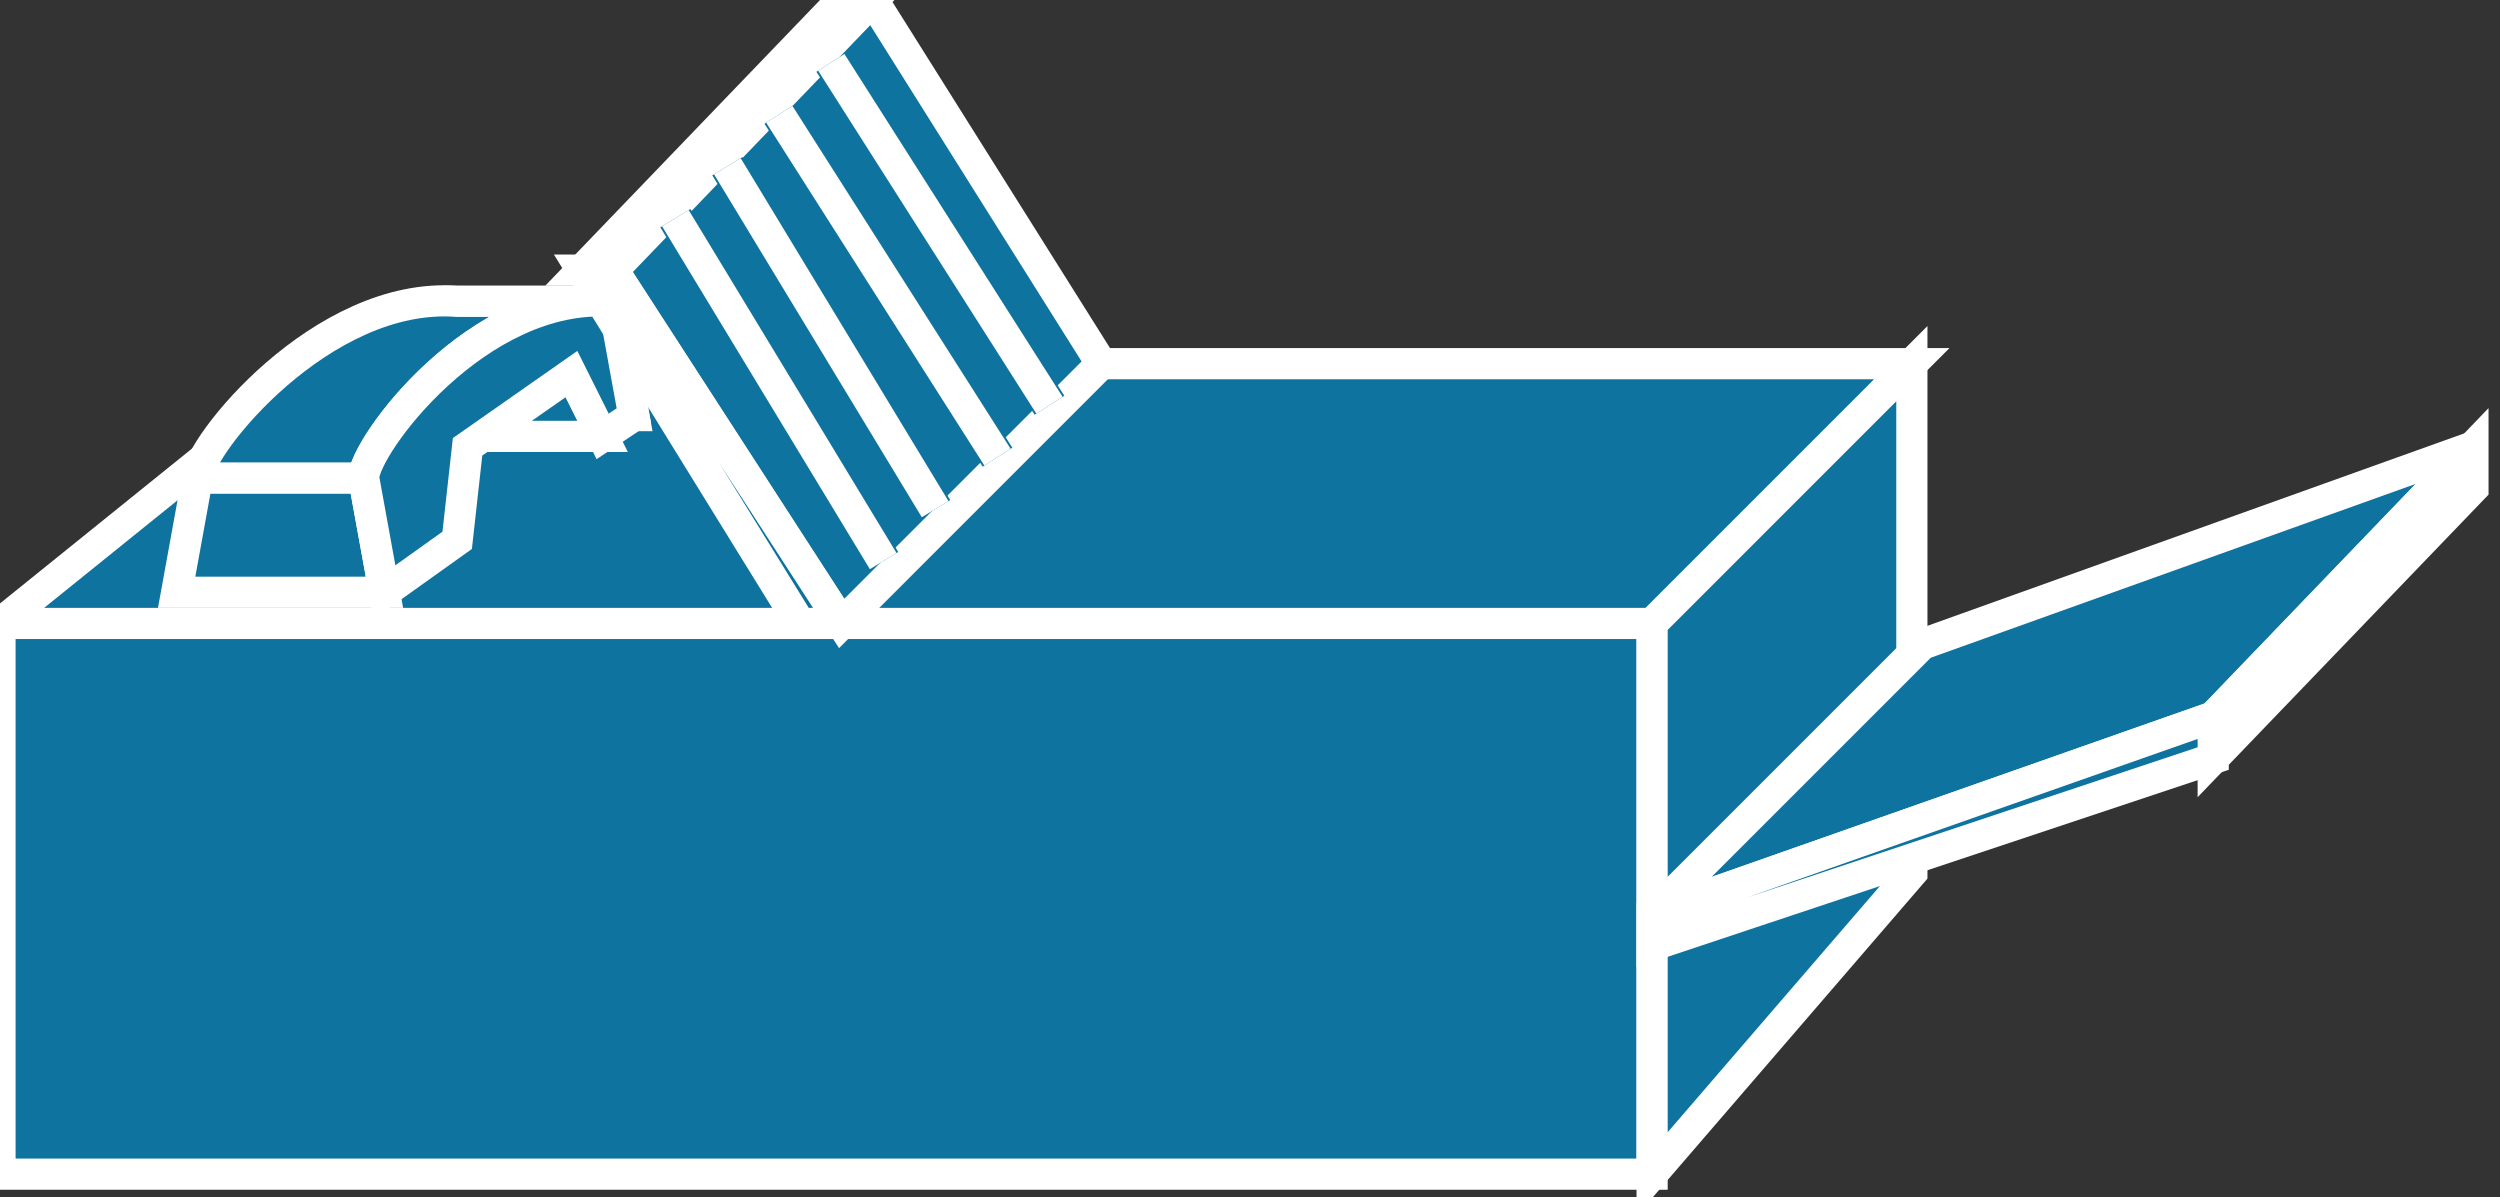 <svg xmlns="http://www.w3.org/2000/svg" xmlns:xlink="http://www.w3.org/1999/xlink" version="1.1" viewBox="0 0 213 102" >
  <rect x="0" y="0" width="213" height="102" fill="#333333" stroke="none"/>
  <title><![CDATA[Fax]]></title>
  <g transform=" scale(3) ">
    <!--converted by libvisio2svg-->
    <g>
      <!--emf-blob start-->
      <g>
        <path d="M 0,33.346 L 0,17.706 L 46.92,17.706 L 46.92,33.346 L 0,33.346 Z " fill="#0F73A0" stroke="#FFFFFF" stroke-width="0.885" stroke-linecap="butt" stroke-linejoin="miter"/>
        <path d="M 0,17.706 L 46.92,17.706 L 54.297,10.328 L 9.148,10.328 L 0,17.706 Z " fill="#0F73A0" stroke="#FFFFFF" stroke-width="0.885" stroke-linecap="butt" stroke-linejoin="miter"/>
        <path d="M 46.92,33.346 L 54.297,24.788 L 54.297,10.328 L 46.92,17.706 L 46.92,33.346 Z " fill="#0F73A0" stroke="#FFFFFF" stroke-width="0.885" stroke-linecap="butt" stroke-linejoin="miter"/>
        <path d="M 12.984,8.558 L 12.394,11.804 L 18.001,11.804 L 17.41,8.558 L 12.984,8.558 Z " fill="#0F73A0" stroke="#FFFFFF" stroke-width="0.885" stroke-linecap="butt" stroke-linejoin="miter"/>
        <path d="M 5.607,13.574 L 5.017,16.82 L 10.918,16.82 L 10.328,13.574 L 5.607,13.574 Z " fill="#0F73A0" stroke="#FFFFFF" stroke-width="0.885" stroke-linecap="butt" stroke-linejoin="miter"/>
        <path d="M 13.574,12.394 L 17.115,12.394 L 16.23,10.623 L 13.574,12.394 Z " fill="#0F73A0" stroke="#FFFFFF" stroke-width="0.885" stroke-linecap="butt" stroke-linejoin="miter"/>
        <path d="M 12.984,8.558 C 9.148,8.263 5.607,12.689 5.607,13.574 C 10.328,13.574 10.328,13.574 10.328,13.574 C 10.328,12.689 13.574,8.263 17.41,8.558 Z Z " fill="#0F73A0" stroke="#FFFFFF" stroke-width="0.885" stroke-linecap="butt" stroke-linejoin="miter"/>
        <path d="M 18.001,11.804 C 17.115,12.394 17.115,12.394 17.115,12.394 C 16.23,10.623 16.23,10.623 16.23,10.623 C 13.279,12.689 13.279,12.689 13.279,12.689 C 12.984,15.345 12.984,15.345 12.984,15.345 C 10.918,16.82 10.918,16.82 10.918,16.82 C 10.328,13.574 10.328,13.574 10.328,13.574 C 10.328,12.689 13.574,8.263 17.41,8.558 Z Z " fill="#0F73A0" stroke="#FFFFFF" stroke-width="0.885" stroke-linecap="butt" stroke-linejoin="miter"/>
        <path d="M 23.903,0 L 16.525,7.672 L 17.41,7.672 L 24.788,0 L 23.903,0 Z " fill="#0F73A0" stroke="#FFFFFF" stroke-width="0.885" stroke-linecap="butt" stroke-linejoin="miter"/>
        <path d="M 31.28,10.328 L 23.903,17.706 L 17.41,7.672 L 24.788,0 L 31.28,10.328 Z " fill="#0F73A0" stroke="#FFFFFF" stroke-width="0.885" stroke-linecap="butt" stroke-linejoin="miter"/>
        <path d="M 22.722,17.706 L 16.525,7.672 L 17.41,7.672 L 23.903,17.706 L 22.722,17.706 Z " fill="#0B719F" stroke="#FFFFFF" stroke-width="0.885" stroke-linecap="butt" stroke-linejoin="miter"/>
        <path d="M 70.232,12.689 L 62.855,20.361 L 46.92,25.968 L 54.592,18.296 L 70.232,12.689 Z " fill="#0F73A0" stroke="#FFFFFF" stroke-width="0.885" stroke-linecap="butt" stroke-linejoin="miter"/>
        <path d="M 70.232,13.869 L 62.855,21.542 L 62.855,20.361 L 70.232,12.689 L 70.232,13.869 Z " fill="#0F73A0" stroke="#FFFFFF" stroke-width="0.885" stroke-linecap="butt" stroke-linejoin="miter"/>
        <path d="M 46.92,25.968 L 46.92,26.854 L 62.855,21.542 L 62.855,20.361 L 46.92,25.968 Z " fill="#0F73A0" stroke="#FFFFFF" stroke-width="0.885" stroke-linecap="butt" stroke-linejoin="miter"/>
        <path d="M 23.608,1.77 L 29.805,11.509 Z " fill="#0F73A0" stroke-width="1px" stroke="#0F73A0"/>
        <path d="M 23.608,1.77 L 29.805,11.509 " stroke="#FFFFFF" stroke-width="0.885" stroke-linecap="butt" stroke-linejoin="miter" fill="none"/>
        <path d="M 22.132,3.246 L 28.329,12.984 Z " fill="#0F73A0" stroke-width="1px" stroke="#0F73A0"/>
        <path d="M 22.132,3.246 L 28.329,12.984 " stroke="#FFFFFF" stroke-width="0.885" stroke-linecap="butt" stroke-linejoin="miter" fill="none"/>
        <path d="M 20.657,4.721 L 26.558,14.46 Z " fill="#0F73A0" stroke-width="1px" stroke="#0F73A0"/>
        <path d="M 20.657,4.721 L 26.558,14.46 " stroke="#FFFFFF" stroke-width="0.885" stroke-linecap="butt" stroke-linejoin="miter" fill="none"/>
        <path d="M 19.181,6.197 L 25.083,15.935 Z " fill="#0F73A0" stroke-width="1px" stroke="#0F73A0"/>
        <path d="M 19.181,6.197 L 25.083,15.935 " stroke="#FFFFFF" stroke-width="0.885" stroke-linecap="butt" stroke-linejoin="miter" fill="none"/>
      </g>
      <!--emf-blob end-->
    </g>
  </g>
</svg>

